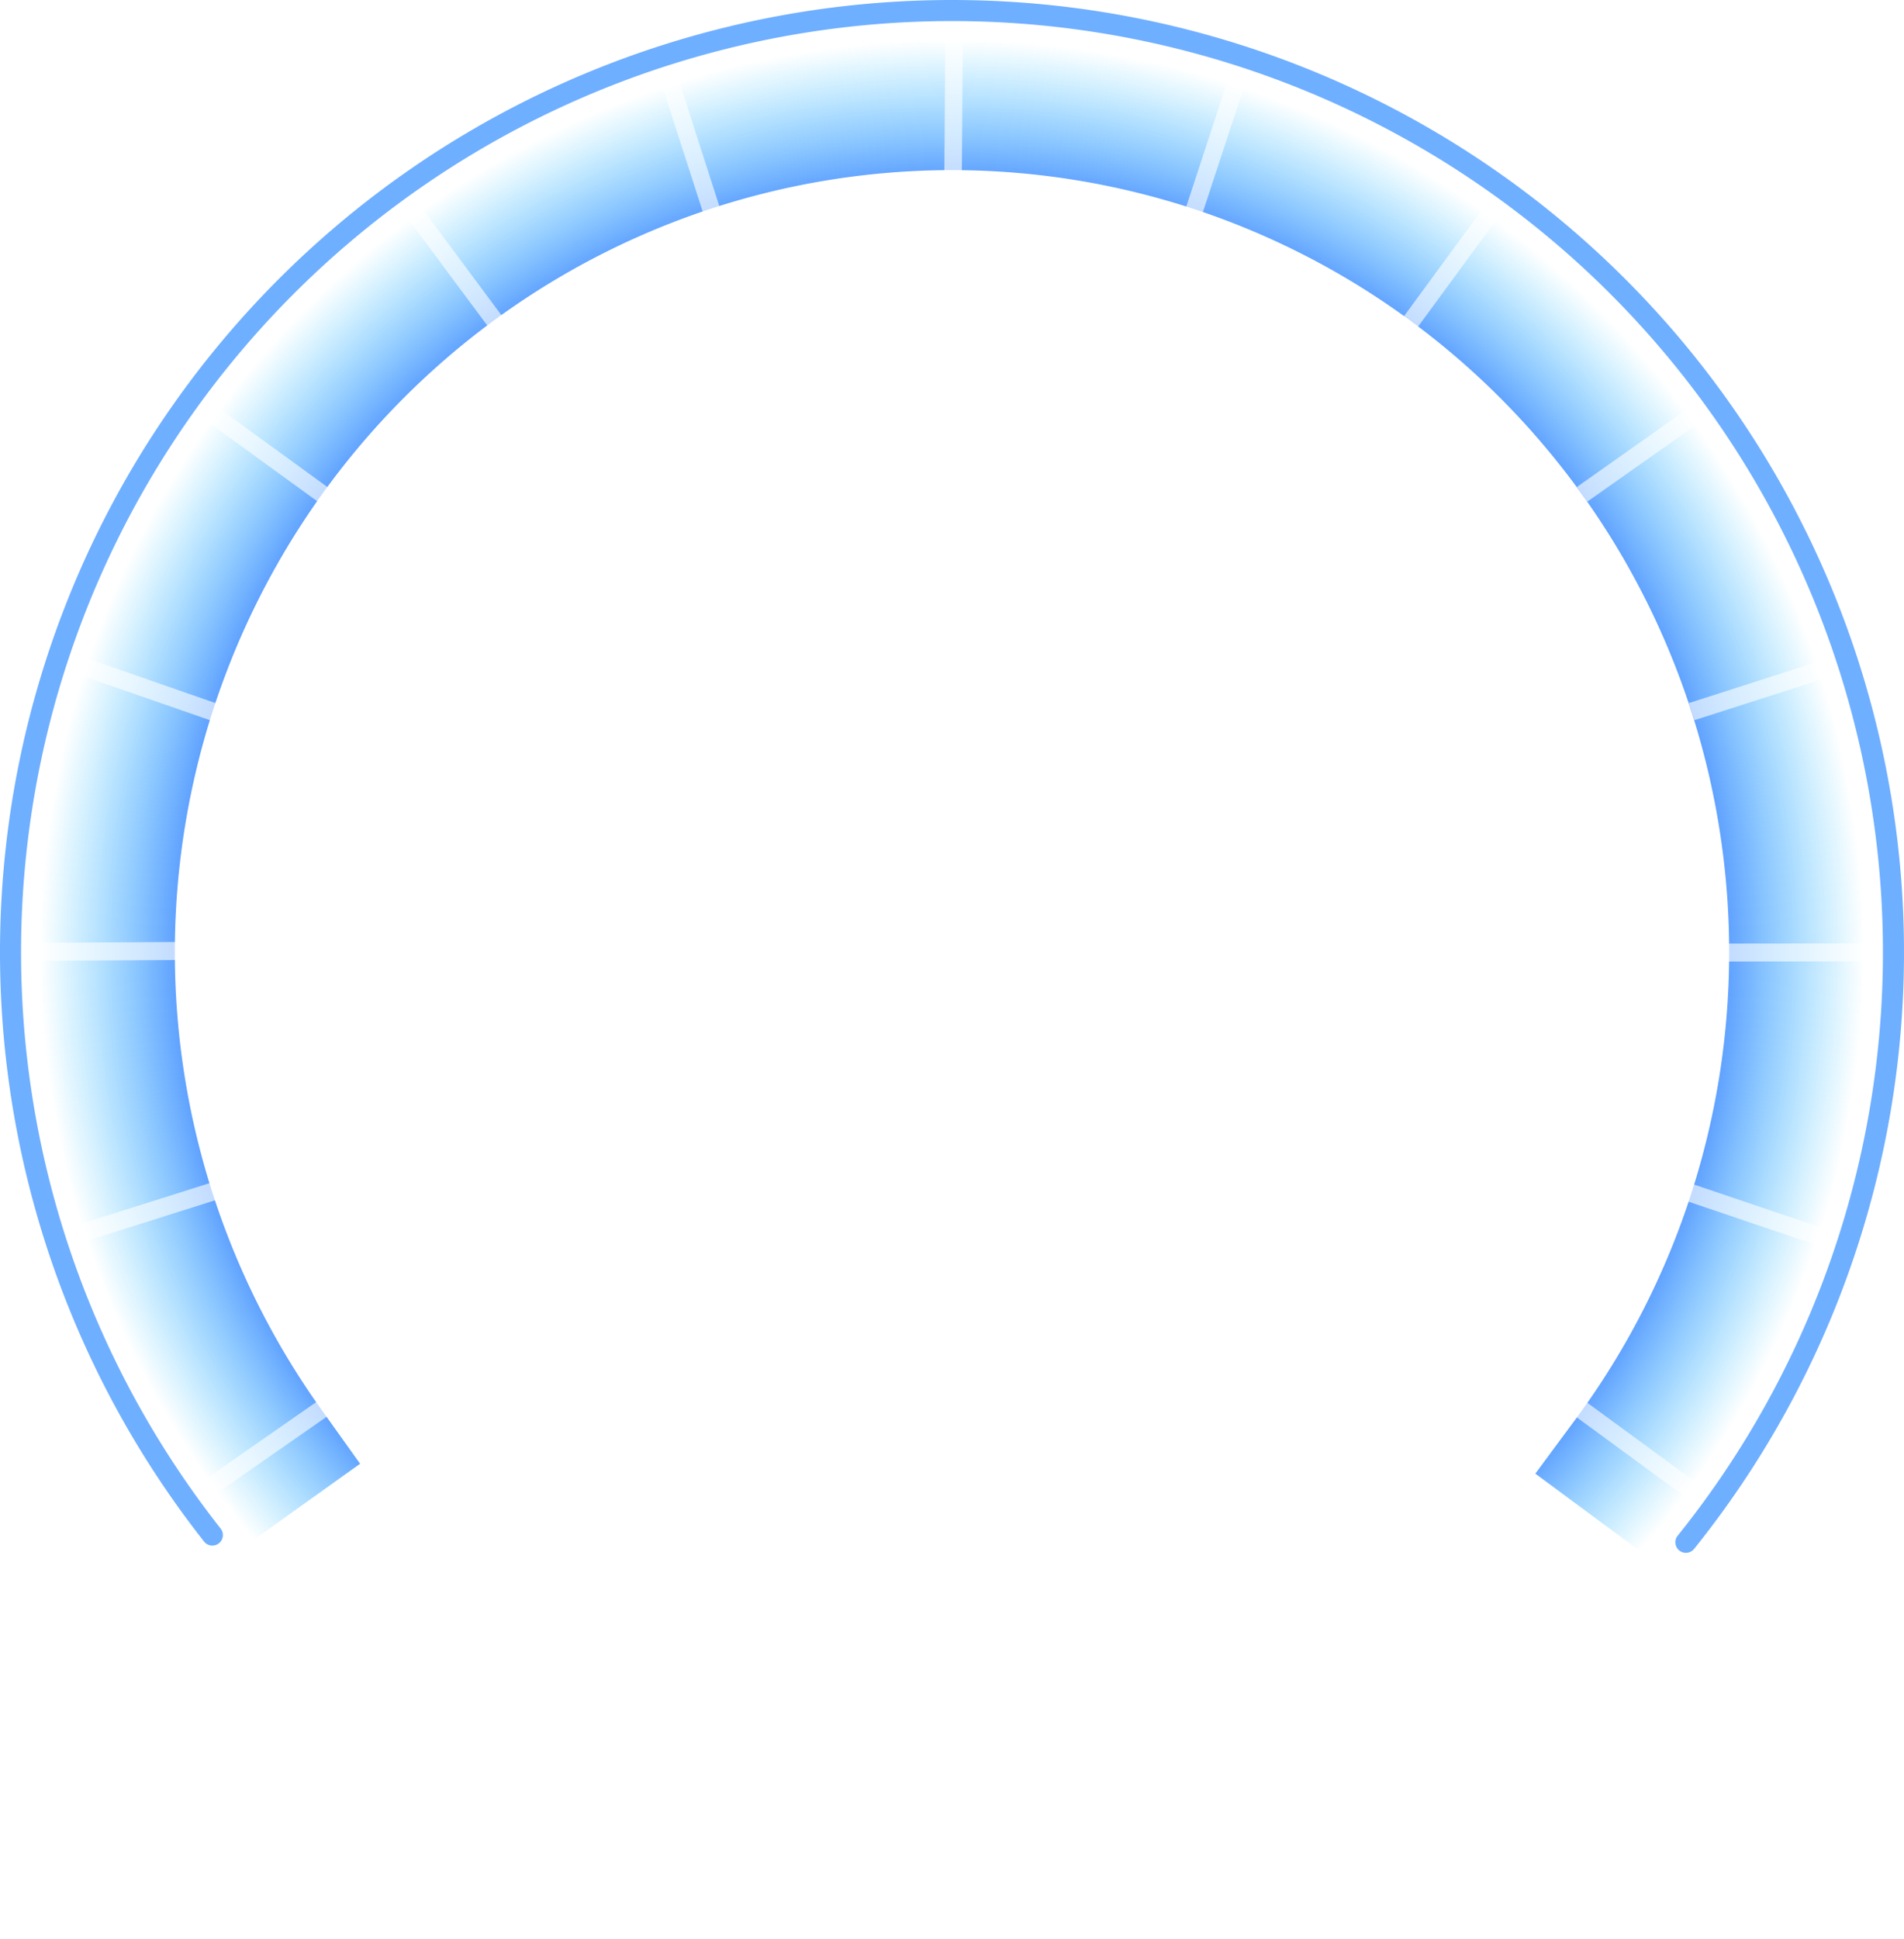 <?xml version="1.0" encoding="UTF-8" standalone="no"?>
<!-- Created with Inkscape (http://www.inkscape.org/) -->

<svg
   width="211.37mm"
   height="215.183mm"
   viewBox="0 0 211.37 215.182"
   version="1.1"
   id="svg35454"
   inkscape:version="1.3.2 (091e20e, 2023-11-25, custom)"
   sodipodi:docname="MainBackground.svg"
   xmlns:inkscape="http://www.inkscape.org/namespaces/inkscape"
   xmlns:sodipodi="http://sodipodi.sourceforge.net/DTD/sodipodi-0.dtd"
   xmlns:xlink="http://www.w3.org/1999/xlink"
   xmlns="http://www.w3.org/2000/svg"
   xmlns:svg="http://www.w3.org/2000/svg">
  <sodipodi:namedview
     id="namedview35456"
     pagecolor="#ffffff"
     bordercolor="#000000"
     borderopacity="0.25"
     inkscape:showpageshadow="2"
     inkscape:pageopacity="0.0"
     inkscape:pagecheckerboard="0"
     inkscape:deskcolor="#d1d1d1"
     inkscape:document-units="mm"
     showgrid="false"
     inkscape:lockguides="true"
     inkscape:zoom="1.4142136"
     inkscape:cx="210.01071"
     inkscape:cy="380.06989"
     inkscape:window-width="2048"
     inkscape:window-height="1089"
     inkscape:window-x="-8"
     inkscape:window-y="-8"
     inkscape:window-maximized="1"
     inkscape:current-layer="layer1" />
  <defs
     id="defs35451">
    <rect
       x="667.22"
       y="-235.685"
       width="88.52"
       height="64.07"
       id="rect78718" />
    <rect
       x="737.232"
       y="21.632"
       width="118.55"
       height="79.756"
       id="rect78426" />
    <linearGradient
       inkscape:collect="always"
       id="linearGradient78304">
      <stop
         style="stop-color:#1681ff;stop-opacity:1;"
         offset="0.13"
         id="stop78300" />
      <stop
         style="stop-color:#1681ff;stop-opacity:0;"
         offset="1"
         id="stop78302" />
    </linearGradient>
    <linearGradient
       inkscape:collect="always"
       id="linearGradient52061">
      <stop
         style="stop-color:#1681ff;stop-opacity:1;"
         offset="0"
         id="stop52057" />
      <stop
         style="stop-color:#1681ff;stop-opacity:0;"
         offset="1"
         id="stop52059" />
    </linearGradient>
    <linearGradient
       inkscape:collect="always"
       id="linearGradient38941">
      <stop
         style="stop-color:#245bff;stop-opacity:1;"
         offset="0.786"
         id="stop38937" />
      <stop
         style="stop-color:#128aff;stop-opacity:0.498;"
         offset="0.893"
         id="stop96784" />
      <stop
         style="stop-color:#00b9ff;stop-opacity:0;"
         offset="1"
         id="stop38939" />
    </linearGradient>
    <inkscape:path-effect
       effect="copy_rotate"
       starting_point="149.5,105"
       origin="148.5,105"
       id="path-effect36827"
       is_visible="true"
       lpeversion="1.2"
       lpesatellites=""
       method="normal"
       num_copies="20"
       starting_angle="0"
       rotation_angle="18"
       gap="-0.01"
       copies_to_360="false"
       mirror_copies="false"
       split_items="true"
       link_styles="false" />
    <inkscape:path-effect
       effect="copy_rotate"
       starting_point="149.5,105"
       origin="148.5,105"
       id="path-effect36592"
       is_visible="true"
       lpeversion="1.2"
       lpesatellites=""
       method="normal"
       num_copies="27"
       starting_angle="0"
       rotation_angle="13.333"
       gap="0"
       copies_to_360="true"
       mirror_copies="false"
       split_items="true"
       link_styles="false" />
    <inkscape:path-effect
       effect="copy_rotate"
       starting_point="149.5,49.01"
       origin="148.5,49.01"
       id="path-effect36524"
       is_visible="true"
       lpeversion="1.2"
       lpesatellites=""
       method="normal"
       num_copies="6"
       starting_angle="0"
       rotation_angle="60"
       gap="-0.01"
       copies_to_360="true"
       mirror_copies="false"
       split_items="false"
       link_styles="false" />
    <inkscape:path-effect
       effect="copy_rotate"
       starting_point="149.5,49.001"
       origin="148.5,49.01"
       id="path-effect36498"
       is_visible="true"
       lpeversion="1.2"
       lpesatellites=""
       method="normal"
       num_copies="7"
       starting_angle="0.5"
       rotation_angle="51.429"
       gap="-0.01"
       copies_to_360="true"
       mirror_copies="false"
       split_items="false"
       link_styles="false" />
    <inkscape:path-effect
       effect="copy_rotate"
       starting_point="154.708,110.272"
       origin="154.708,110.272"
       id="path-effect35729"
       is_visible="true"
       lpeversion="1.2"
       lpesatellites=""
       method="normal"
       num_copies="25"
       starting_angle="0"
       rotation_angle="14.4"
       gap="-0.01"
       copies_to_360="true"
       mirror_copies="false"
       split_items="true"
       link_styles="false" />
    <radialGradient
       inkscape:collect="always"
       xlink:href="#linearGradient38941"
       id="radialGradient38945"
       cx="147.224"
       cy="106.274"
       fx="147.224"
       fy="106.274"
       r="101.276"
       gradientUnits="userSpaceOnUse"
       gradientTransform="translate(25.574,22.029)" />
    <radialGradient
       inkscape:collect="always"
       xlink:href="#linearGradient52061"
       id="radialGradient52063"
       cx="239.529"
       cy="123.221"
       fx="239.529"
       fy="123.221"
       r="32.568"
       gradientTransform="matrix(0.697,0.583,-0.659,0.788,4.6,-107.391)"
       gradientUnits="userSpaceOnUse" />
    <filter
       inkscape:collect="always"
       style="color-interpolation-filters:sRGB"
       id="filter78308"
       x="-0.033"
       y="-0.043"
       width="1.066"
       height="1.086">
      <feGaussianBlur
         inkscape:collect="always"
         stdDeviation="1.388"
         id="feGaussianBlur78310" />
    </filter>
    <radialGradient
       inkscape:collect="always"
       xlink:href="#linearGradient78304"
       id="radialGradient78314"
       cx="164.729"
       cy="117.231"
       fx="164.729"
       fy="117.231"
       r="51.307"
       gradientTransform="matrix(1,0,0,1.023,0,-2.738)"
       gradientUnits="userSpaceOnUse" />
  </defs>
  <g
     inkscape:groupmode="layer"
     id="layer5"
     inkscape:label="RingKońcowy"
     style="display:inline"
     transform="translate(-67.113,-22.618)">
    <path
       style="display:inline;opacity:1;mix-blend-mode:multiply;fill:none;fill-opacity:1;stroke:url(#radialGradient38945);stroke-width:15;stroke-linecap:square;stroke-linejoin:round;stroke-dasharray:none;stroke-opacity:1;paint-order:stroke fill markers"
       id="path36984"
       inkscape:label="path36984"
       sodipodi:type="arc"
       sodipodi:cx="172.79797"
       sodipodi:cy="128.30293"
       sodipodi:rx="93.775963"
       sodipodi:ry="94.30513"
       sodipodi:start="2.5188165"
       sodipodi:end="0.63944796"
       sodipodi:arc-type="arc"
       d="M 96.627,183.31 A 93.776,94.305 0 0 1 110.567,57.755 93.776,94.305 0 0 1 236.189,58.808 93.776,94.305 0 0 1 248.046,184.58"
       sodipodi:open="true" />
  </g>
  <g
     inkscape:label="Podziałka"
     inkscape:groupmode="layer"
     id="layer1"
     style="display:inline"
     transform="translate(-67.113,-22.618)">
    <path
       style="fill:#ffffff;fill-opacity:1;stroke:#ffffff;stroke-width:1.997;stroke-linecap:square;stroke-dasharray:none;stroke-opacity:0.62"
       d="m 243.352,179.543 11.853,8.678 v 0"
       id="path1" />
    <use
       x="0"
       y="0"
       xlink:href="#path1"
       id="use2"
       transform="rotate(-17.506,170.954,127.04)"
       style="fill:#ffffff;fill-opacity:1;stroke:#ffffff;stroke-opacity:0.62" />
    <use
       x="0"
       y="0"
       xlink:href="#use2"
       id="use3"
       transform="rotate(-18.767,176.166,129.134)"
       style="fill:#ffffff;fill-opacity:1;stroke:#ffffff;stroke-opacity:0.62" />
    <use
       x="0"
       y="0"
       xlink:href="#use3"
       id="use4"
       transform="rotate(-17.717,171.179,128.063)"
       style="fill:#ffffff;fill-opacity:1;stroke:#ffffff;stroke-opacity:0.62" />
    <use
       x="0"
       y="0"
       xlink:href="#use4"
       id="use5"
       transform="rotate(-17.433,170.176,129.175)"
       style="fill:#ffffff;fill-opacity:1;stroke:#ffffff;stroke-opacity:0.62" />
    <use
       x="0"
       y="0"
       xlink:href="#use5"
       id="use6"
       transform="matrix(0.912,-0.295,0.281,0.961,-19.48,55.551)"
       inkscape:transform-center-x="-0.26258197"
       inkscape:transform-center-y="-0.38012171"
       style="fill:#ffffff;fill-opacity:1;stroke:#ffffff;stroke-opacity:0.62" />
    <use
       x="0"
       y="0"
       xlink:href="#use6"
       inkscape:transform-center-x="-0.13181098"
       inkscape:transform-center-y="-0.4427956"
       id="use7"
       transform="rotate(-18.059,172.524,127.622)"
       style="fill:#ffffff;fill-opacity:1;stroke:#ffffff;stroke-opacity:0.62" />
    <use
       x="0"
       y="0"
       xlink:href="#use7"
       inkscape:transform-center-x="0.0096870251"
       inkscape:transform-center-y="-0.4618955"
       id="use8"
       transform="rotate(-17.778,172.56,129.393)"
       style="fill:#ffffff;fill-opacity:1;stroke:#ffffff;stroke-opacity:0.62" />
    <use
       x="0"
       y="0"
       xlink:href="#use8"
       inkscape:transform-center-x="0.15409302"
       inkscape:transform-center-y="-0.43554113"
       id="use9"
       transform="rotate(-18.282,173.104,127.118)"
       style="fill:#ffffff;fill-opacity:1;stroke:#ffffff;stroke-opacity:0.62" />
    <use
       x="0"
       y="0"
       xlink:href="#use9"
       inkscape:transform-center-x="0.2859251"
       inkscape:transform-center-y="-0.36288642"
       id="use10"
       transform="rotate(-18.752,170.957,125.092)"
       style="fill:#ffffff;fill-opacity:1;stroke:#ffffff;stroke-opacity:0.62" />
    <use
       x="0"
       y="0"
       xlink:href="#use10"
       inkscape:transform-center-x="0.38132816"
       inkscape:transform-center-y="-0.260823"
       id="use11"
       transform="rotate(-17.393,175.724,130)"
       style="fill:#ffffff;fill-opacity:1;stroke:#ffffff;stroke-opacity:0.62" />
    <use
       x="0"
       y="0"
       xlink:href="#use11"
       inkscape:transform-center-x="0.44574049"
       inkscape:transform-center-y="-0.14064726"
       id="use12"
       transform="matrix(0.965,-0.304,0.298,0.984,-31.647,56.654)"
       style="fill:#ffffff;fill-opacity:1;stroke:#ffffff;stroke-opacity:0.62" />
    <use
       x="0"
       y="0"
       xlink:href="#use12"
       inkscape:transform-center-x="0.46711806"
       inkscape:transform-center-y="0.016365954"
       id="use13"
       transform="rotate(-19.519,165.812,127.239)"
       style="fill:#ffffff;fill-opacity:1;stroke:#ffffff;stroke-opacity:0.62" />
    <use
       x="0"
       y="0"
       xlink:href="#use13"
       inkscape:transform-center-x="0.44143477"
       inkscape:transform-center-y="0.15362585"
       id="use14"
       transform="rotate(-17.182,176.943,127.255)"
       style="fill:#ffffff;fill-opacity:1;stroke:#ffffff;stroke-opacity:0.62" />
    <use
       x="0"
       y="0"
       xlink:href="#use14"
       inkscape:transform-center-x="0.37568684"
       inkscape:transform-center-y="0.27807103"
       id="use15"
       transform="rotate(-17.319,176.154,127.382)"
       style="fill:#ffffff;fill-opacity:1;stroke:#ffffff;stroke-opacity:0.62" />
  </g>
  <g
     inkscape:groupmode="layer"
     id="layer10"
     inkscape:label="Obwódka"
     style="display:inline"
     transform="translate(-19.315,-19.315)">
    <path
       style="display:inline;opacity:1;fill:none;fill-opacity:1;stroke:#177eff;stroke-width:2.338;stroke-linecap:round;stroke-linejoin:round;stroke-dasharray:none;stroke-opacity:0.62;paint-order:stroke fill markers"
       id="path92642"
       sodipodi:type="arc"
       sodipodi:cx="125"
       sodipodi:cy="125.00001"
       sodipodi:rx="104.51604"
       sodipodi:ry="104.51604"
       sodipodi:start="2.4745326"
       sodipodi:end="0.67688627"
       sodipodi:arc-type="arc"
       d="M 42.888,189.662 A 104.516,104.516 0 0 1 54.32,48.007 104.516,104.516 0 0 1 196.433,48.705 104.516,104.516 0 0 1 206.473,190.466"
       sodipodi:open="true" />
  </g>
  <g
     inkscape:groupmode="layer"
     id="layer6"
     inkscape:label="ZakrycieLini"
     style="display:inline"
     transform="translate(-67.113,-22.618)" />
  <g
     inkscape:groupmode="layer"
     id="layer4"
     inkscape:label="Wypełnienie"
     style="display:inline"
     transform="translate(-67.113,-22.618)" />
  <g
     inkscape:groupmode="layer"
     id="layer7"
     inkscape:label="RozmycieWskazówki"
     style="display:inline"
     transform="translate(-67.113,-22.618)">
    <path
       style="display:none;opacity:1;fill:url(#radialGradient52063);fill-opacity:1;stroke:none;stroke-width:2;stroke-linecap:round;stroke-linejoin:round;stroke-dasharray:none;stroke-opacity:1;paint-order:stroke fill markers"
       id="path52055"
       sodipodi:type="arc"
       sodipodi:cx="77.701981"
       sodipodi:cy="137.85895"
       sodipodi:rx="34.15736"
       sodipodi:ry="34.143566"
       sodipodi:start="3.5764778"
       sodipodi:end="1.5948405"
       sodipodi:arc-type="arc"
       d="m 46.724,123.474 a 34.157,34.144 0 0 1 41.005,-18.254 34.157,34.144 0 0 1 23.689,38.112 34.157,34.144 0 0 1 -34.537,28.661"
       sodipodi:open="true" />
    <path
       style="display:none;opacity:1;fill:url(#radialGradient78314);fill-opacity:1;stroke:none;stroke-width:2;stroke-linecap:round;stroke-linejoin:round;stroke-dasharray:none;stroke-opacity:1;paint-order:stroke fill markers;filter:url(#filter78308)"
       id="path78298"
       sodipodi:type="arc"
       sodipodi:cx="162.38741"
       sodipodi:cy="117.23083"
       sodipodi:rx="50.316833"
       sodipodi:ry="38.717823"
       sodipodi:start="2.5875751"
       sodipodi:end="2.531013"
       sodipodi:arc-type="slice"
       d="m 119.597,137.601 a 50.317,38.718 0 0 1 15.716,-53.005 50.317,38.718 0 0 1 69.099,11.342 50.317,38.718 0 0 1 -13.762,53.326 50.317,38.718 0 0 1 -69.488,-9.834 l 41.225,-22.199 z" />
  </g>
  <g
     inkscape:groupmode="layer"
     id="layer9"
     inkscape:label="Wskazówka"
     style="display:inline"
     transform="translate(-67.113,-22.618)" />
</svg>
